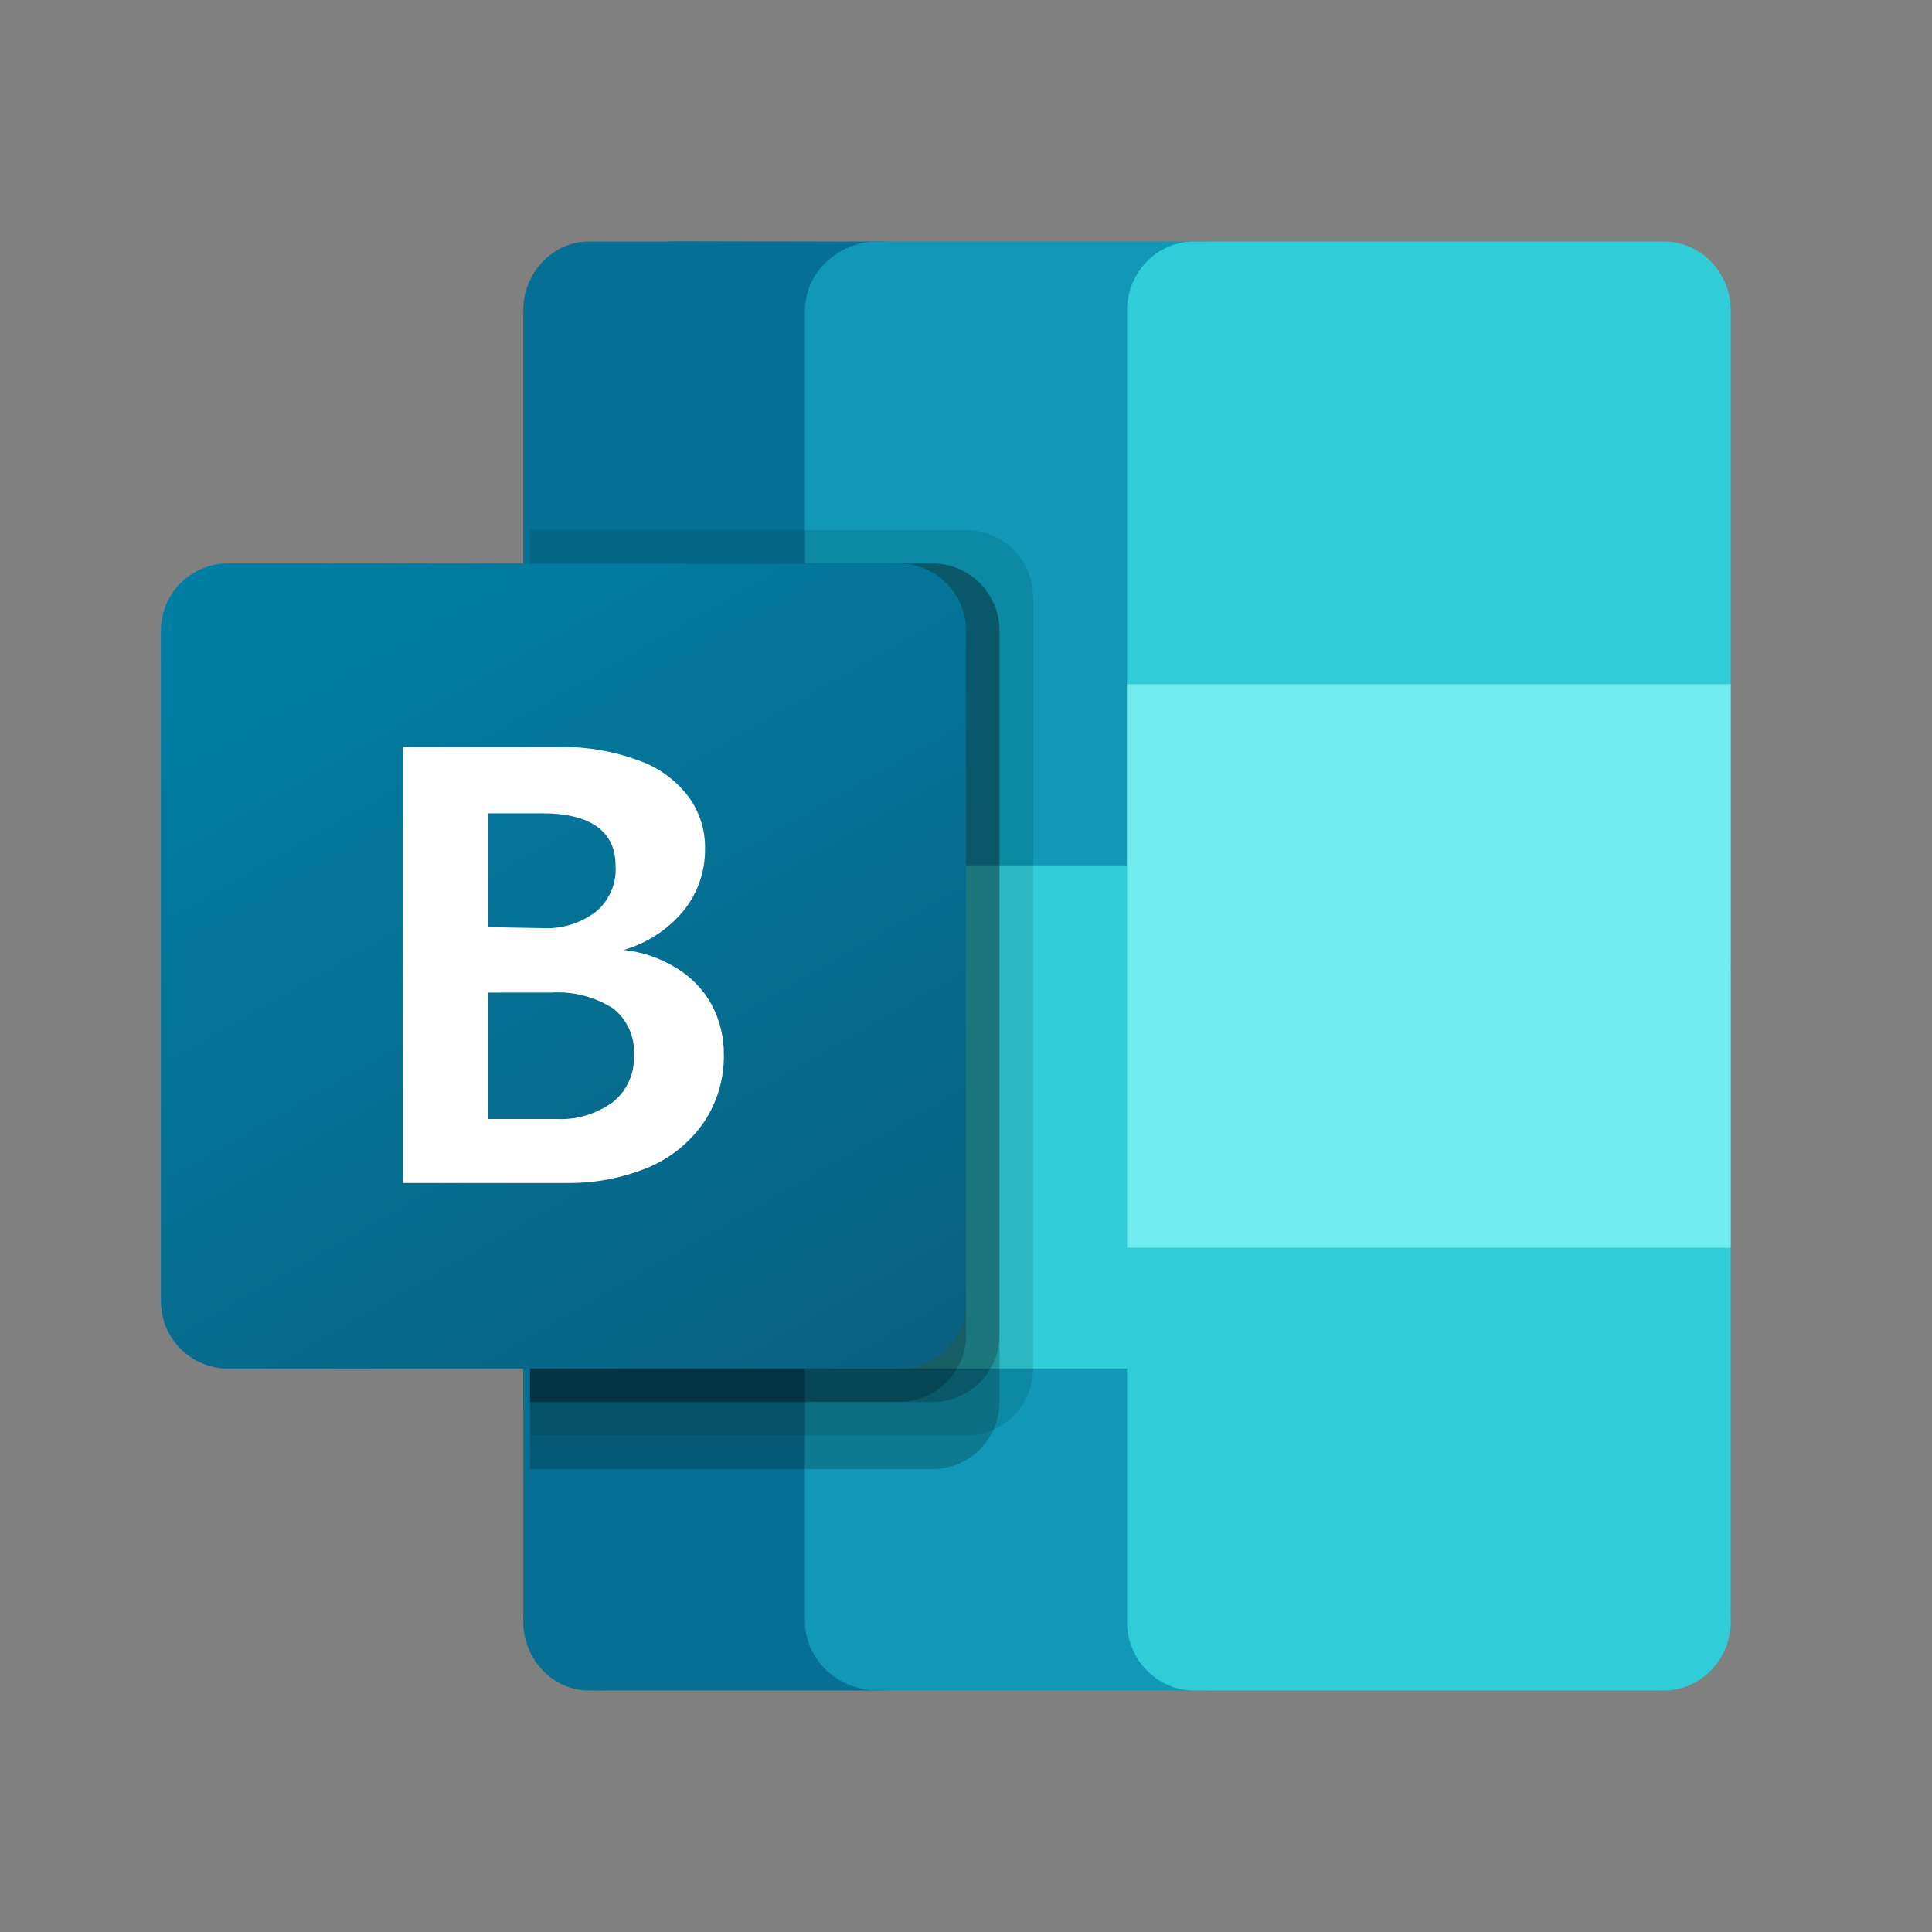 <?xml version="1.0" encoding="UTF-8"?>
<svg xmlns="http://www.w3.org/2000/svg" xmlns:xlink="http://www.w3.org/1999/xlink" width="48" height="48" viewBox="0 0 48 48">
<rect x="0" y="0" width="48" height="48" fill="#808080" stroke="none"/>
<defs>
<clipPath id="clip-0">
<path clip-rule="nonzero" d="M 4 14 L 24 14 L 24 34 L 4 34 Z M 4 14 "/>
</clipPath>
<clipPath id="clip-1">
<path clip-rule="nonzero" d="M 22.332 14 L 5.668 14 C 4.746 14 4 14.746 4 15.668 L 4 32.332 C 4 33.254 4.746 34 5.668 34 L 22.332 34 C 23.254 34 24 33.254 24 32.332 L 24 15.668 C 24 14.746 23.254 14 22.332 14 Z M 22.332 14 "/>
</clipPath>
<linearGradient id="linear-pattern-0" gradientUnits="userSpaceOnUse" x1="-0.023" y1="0" x2="1.023" y2="0" gradientTransform="matrix(13.05, 22.6, 22.6, -13.05, -18.294, 27.58)">
<stop offset="0" stop-color="rgb(0%, 49.803%, 64.705%)" stop-opacity="1"/>
<stop offset="0.031" stop-color="rgb(0.017%, 49.748%, 64.639%)" stop-opacity="1"/>
<stop offset="0.047" stop-color="rgb(0.067%, 49.597%, 64.458%)" stop-opacity="1"/>
<stop offset="0.062" stop-color="rgb(0.131%, 49.405%, 64.227%)" stop-opacity="1"/>
<stop offset="0.078" stop-color="rgb(0.195%, 49.213%, 63.997%)" stop-opacity="1"/>
<stop offset="0.094" stop-color="rgb(0.259%, 49.02%, 63.765%)" stop-opacity="1"/>
<stop offset="0.109" stop-color="rgb(0.323%, 48.828%, 63.535%)" stop-opacity="1"/>
<stop offset="0.125" stop-color="rgb(0.389%, 48.636%, 63.304%)" stop-opacity="1"/>
<stop offset="0.141" stop-color="rgb(0.453%, 48.444%, 63.072%)" stop-opacity="1"/>
<stop offset="0.156" stop-color="rgb(0.517%, 48.251%, 62.842%)" stop-opacity="1"/>
<stop offset="0.172" stop-color="rgb(0.581%, 48.058%, 62.611%)" stop-opacity="1"/>
<stop offset="0.188" stop-color="rgb(0.645%, 47.865%, 62.379%)" stop-opacity="1"/>
<stop offset="0.203" stop-color="rgb(0.71%, 47.673%, 62.149%)" stop-opacity="1"/>
<stop offset="0.219" stop-color="rgb(0.774%, 47.481%, 61.919%)" stop-opacity="1"/>
<stop offset="0.234" stop-color="rgb(0.838%, 47.289%, 61.687%)" stop-opacity="1"/>
<stop offset="0.25" stop-color="rgb(0.902%, 47.096%, 61.456%)" stop-opacity="1"/>
<stop offset="0.266" stop-color="rgb(0.966%, 46.904%, 61.226%)" stop-opacity="1"/>
<stop offset="0.281" stop-color="rgb(1.03%, 46.712%, 60.994%)" stop-opacity="1"/>
<stop offset="0.297" stop-color="rgb(1.094%, 46.518%, 60.764%)" stop-opacity="1"/>
<stop offset="0.312" stop-color="rgb(1.158%, 46.326%, 60.533%)" stop-opacity="1"/>
<stop offset="0.328" stop-color="rgb(1.222%, 46.133%, 60.301%)" stop-opacity="1"/>
<stop offset="0.344" stop-color="rgb(1.286%, 45.941%, 60.071%)" stop-opacity="1"/>
<stop offset="0.359" stop-color="rgb(1.35%, 45.749%, 59.84%)" stop-opacity="1"/>
<stop offset="0.375" stop-color="rgb(1.414%, 45.557%, 59.608%)" stop-opacity="1"/>
<stop offset="0.391" stop-color="rgb(1.479%, 45.364%, 59.378%)" stop-opacity="1"/>
<stop offset="0.406" stop-color="rgb(1.543%, 45.172%, 59.148%)" stop-opacity="1"/>
<stop offset="0.422" stop-color="rgb(1.607%, 44.98%, 58.916%)" stop-opacity="1"/>
<stop offset="0.438" stop-color="rgb(1.671%, 44.786%, 58.685%)" stop-opacity="1"/>
<stop offset="0.453" stop-color="rgb(1.735%, 44.594%, 58.453%)" stop-opacity="1"/>
<stop offset="0.469" stop-color="rgb(1.799%, 44.402%, 58.223%)" stop-opacity="1"/>
<stop offset="0.484" stop-color="rgb(1.863%, 44.209%, 57.993%)" stop-opacity="1"/>
<stop offset="0.5" stop-color="rgb(1.927%, 44.017%, 57.761%)" stop-opacity="1"/>
<stop offset="0.516" stop-color="rgb(1.993%, 43.825%, 57.53%)" stop-opacity="1"/>
<stop offset="0.531" stop-color="rgb(2.057%, 43.633%, 57.3%)" stop-opacity="1"/>
<stop offset="0.547" stop-color="rgb(2.121%, 43.44%, 57.068%)" stop-opacity="1"/>
<stop offset="0.562" stop-color="rgb(2.185%, 43.246%, 56.837%)" stop-opacity="1"/>
<stop offset="0.578" stop-color="rgb(2.249%, 43.054%, 56.607%)" stop-opacity="1"/>
<stop offset="0.594" stop-color="rgb(2.313%, 42.862%, 56.375%)" stop-opacity="1"/>
<stop offset="0.609" stop-color="rgb(2.377%, 42.67%, 56.145%)" stop-opacity="1"/>
<stop offset="0.625" stop-color="rgb(2.441%, 42.477%, 55.914%)" stop-opacity="1"/>
<stop offset="0.641" stop-color="rgb(2.505%, 42.285%, 55.682%)" stop-opacity="1"/>
<stop offset="0.656" stop-color="rgb(2.57%, 42.093%, 55.452%)" stop-opacity="1"/>
<stop offset="0.672" stop-color="rgb(2.634%, 41.901%, 55.222%)" stop-opacity="1"/>
<stop offset="0.688" stop-color="rgb(2.698%, 41.707%, 54.99%)" stop-opacity="1"/>
<stop offset="0.703" stop-color="rgb(2.762%, 41.515%, 54.759%)" stop-opacity="1"/>
<stop offset="0.719" stop-color="rgb(2.826%, 41.322%, 54.529%)" stop-opacity="1"/>
<stop offset="0.734" stop-color="rgb(2.89%, 41.13%, 54.297%)" stop-opacity="1"/>
<stop offset="0.75" stop-color="rgb(2.954%, 40.938%, 54.066%)" stop-opacity="1"/>
<stop offset="0.766" stop-color="rgb(3.018%, 40.746%, 53.836%)" stop-opacity="1"/>
<stop offset="0.781" stop-color="rgb(3.082%, 40.553%, 53.604%)" stop-opacity="1"/>
<stop offset="0.797" stop-color="rgb(3.146%, 40.361%, 53.374%)" stop-opacity="1"/>
<stop offset="0.812" stop-color="rgb(3.21%, 40.169%, 53.143%)" stop-opacity="1"/>
<stop offset="0.828" stop-color="rgb(3.275%, 39.975%, 52.911%)" stop-opacity="1"/>
<stop offset="0.844" stop-color="rgb(3.339%, 39.783%, 52.681%)" stop-opacity="1"/>
<stop offset="0.859" stop-color="rgb(3.403%, 39.59%, 52.451%)" stop-opacity="1"/>
<stop offset="0.875" stop-color="rgb(3.467%, 39.398%, 52.219%)" stop-opacity="1"/>
<stop offset="0.891" stop-color="rgb(3.531%, 39.206%, 51.988%)" stop-opacity="1"/>
<stop offset="0.906" stop-color="rgb(3.596%, 39.014%, 51.758%)" stop-opacity="1"/>
<stop offset="0.922" stop-color="rgb(3.661%, 38.821%, 51.526%)" stop-opacity="1"/>
<stop offset="0.938" stop-color="rgb(3.725%, 38.629%, 51.295%)" stop-opacity="1"/>
<stop offset="0.953" stop-color="rgb(3.789%, 38.435%, 51.065%)" stop-opacity="1"/>
<stop offset="0.969" stop-color="rgb(3.853%, 38.243%, 50.833%)" stop-opacity="1"/>
<stop offset="1" stop-color="rgb(3.903%, 38.092%, 50.653%)" stop-opacity="1"/>
</linearGradient>
</defs>
<path fill-rule="nonzero" fill="rgb(7.059%, 23.137%, 42.744%)" fill-opacity="1" d="M 42.602 23.262 L 29.531 15.309 L 29.359 15.199 C 29.109 15.07 28.832 15.004 28.551 15 C 28.27 15.004 27.996 15.07 27.75 15.199 L 27.57 15.309 L 14.48 23.25 C 14.227 23.41 14.07 23.691 14.07 23.988 C 14.066 24.301 14.23 24.594 14.5 24.75 L 27.59 32.691 L 27.77 32.789 C 28.016 32.922 28.289 32.992 28.57 32.988 C 28.852 32.992 29.129 32.922 29.379 32.789 L 29.551 32.691 L 42.602 24.75 C 42.852 24.586 43.004 24.301 43 24 C 43.004 23.699 42.852 23.422 42.602 23.262 Z M 42.602 23.262 "/>
<path fill-rule="nonzero" fill="rgb(0%, 47.099%, 83.099%)" fill-opacity="1" d="M 15 12 L 24.051 12 L 24.051 20 L 15 20 Z M 15 12 "/>
<path fill-rule="nonzero" fill="rgb(15.7%, 65.9%, 91.8%)" fill-opacity="1" d="M 24.051 12 L 33 12 L 33 20 L 24.051 20 Z M 24.051 12 "/>
<path fill-rule="nonzero" fill="rgb(31.4%, 85.1%, 100%)" fill-opacity="1" d="M 33 12 L 42 12 L 42 20 L 33 20 Z M 33 12 "/>
<path fill-rule="nonzero" fill="rgb(15.7%, 65.9%, 91.8%)" fill-opacity="1" d="M 33 20 L 42 20 L 42 28 L 33 28 Z M 33 20 "/>
<path fill-rule="nonzero" fill="rgb(0%, 47.099%, 83.099%)" fill-opacity="1" d="M 24.051 20 L 33 20 L 33 28 L 24.051 28 Z M 24.051 20 "/>
<path fill-rule="nonzero" fill="rgb(1.199%, 39.2%, 72.198%)" fill-opacity="1" d="M 24.051 28 L 33 28 L 33 37 L 24.051 37 Z M 24.051 28 "/>
<path fill-rule="nonzero" fill="rgb(7.843%, 26.666%, 49.019%)" fill-opacity="1" d="M 15.16 27.699 L 24.051 27.699 L 24.051 35.109 L 15.16 35.109 Z M 15.16 27.699 "/>
<path fill-rule="nonzero" fill="rgb(0%, 47.099%, 83.099%)" fill-opacity="1" d="M 33 28 L 42.051 28 L 42.051 36 L 33 36 Z M 33 28 "/>
<path fill-rule="nonzero" fill="rgb(1.199%, 39.2%, 72.198%)" fill-opacity="1" d="M 15.16 19.559 L 24.051 19.559 L 24.051 27.711 L 15.16 27.711 Z M 15.16 19.559 "/>
<path fill-rule="nonzero" fill="rgb(1.176%, 34.509%, 65.489%)" fill-opacity="1" d="M 42 12 L 42 7.91 C 42 7.5 41.91 6.98 41.598 6.633 C 41.281 6.281 40.84 6.074 40.371 6.051 L 16.699 6 C 16.227 6.02 15.781 6.227 15.465 6.578 C 15.145 6.926 14.977 7.387 15 7.859 L 15 12 Z M 42 12 "/>
<path fill-rule="nonzero" fill="rgb(3.899%, 15.3%, 40.399%)" fill-opacity="0.5" d="M 28 34.5 L 13 25.5 L 13 24 L 27.113 31.059 C 27.672 31.336 28.328 31.34 28.891 31.062 L 43.004 24.137 L 43 25 Z M 28 34.5 "/>
<path fill-rule="nonzero" fill="rgb(7.799%, 56.499%, 87.5%)" fill-opacity="1" d="M 42.641 24.738 L 29.07 32.699 L 28.891 32.801 C 28.629 32.934 28.344 33 28.051 33 C 27.762 33 27.477 32.934 27.219 32.801 L 27.039 32.699 L 13.488 24.762 C 13.227 24.609 13.066 24.324 13.07 24.02 L 13.07 40.07 C 13.062 40.574 13.258 41.062 13.609 41.426 C 13.961 41.789 14.445 41.996 14.949 42 L 41.18 42 C 41.684 41.992 42.164 41.785 42.516 41.422 C 42.867 41.059 43.008 40.504 43 40 L 43 24 C 43.008 24.301 42.898 24.586 42.641 24.738 Z M 42.641 24.738 "/>
<path fill-rule="nonzero" fill="rgb(15.7%, 65.9%, 91.8%)" fill-opacity="1" d="M 41.141 42 C 41.559 42 41.969 41.867 42.309 41.621 L 27.988 32.969 L 27.801 32.91 L 13.59 24.699 L 13 24 L 13 40 C 13 41.094 13.926 41.984 15.02 42 Z M 41.141 42 "/>
<path fill-rule="nonzero" fill="rgb(3.899%, 15.3%, 40.399%)" fill-opacity="0.6" d="M 15 14 L 15 13 L 23.328 13 C 24.254 13 25 13.746 25 14.672 L 25 33 C 25 34.105 24.105 35 23 35 L 13 35 L 13 34 Z M 15 14 "/>
<path fill-rule="nonzero" fill="rgb(6.274%, 47.842%, 83.528%)" fill-opacity="1" d="M 5.672 14 L 22.328 14 C 23.254 14 24 14.746 24 15.672 L 24 32.328 C 24 33.254 23.254 34 22.328 34 L 5.672 34 C 4.746 34 4 33.254 4 32.328 L 4 15.672 C 4 14.746 4.746 14 5.672 14 Z M 5.672 14 "/>
<path fill-rule="evenodd" fill="rgb(100%, 100%, 100%)" fill-opacity="1" d="M 11.121 18.969 C 10.289 19.461 9.625 20.195 9.219 21.07 C 8.766 22.031 8.535 23.086 8.551 24.148 C 8.531 25.164 8.758 26.164 9.211 27.07 C 9.625 27.906 10.273 28.602 11.078 29.07 C 11.949 29.57 12.938 29.824 13.941 29.801 C 14.961 29.82 15.965 29.566 16.852 29.059 C 17.676 28.57 18.336 27.848 18.75 26.98 C 19.219 26.023 19.453 24.973 19.441 23.91 C 19.457 22.867 19.223 21.84 18.75 20.91 C 18.34 20.09 17.707 19.402 16.922 18.93 C 16.07 18.438 15.102 18.188 14.121 18.211 C 13.07 18.184 12.031 18.445 11.121 18.969 Z M 12.289 27.391 C 11.812 27.031 11.445 26.551 11.219 26 L 11.191 26.02 C 10.699 24.73 10.699 23.309 11.191 22.02 C 11.418 21.457 11.797 20.973 12.289 20.621 C 12.793 20.273 13.391 20.094 14 20.109 C 14.637 20.086 15.262 20.281 15.77 20.66 C 16.234 21.035 16.578 21.535 16.77 22.102 C 16.988 22.727 17.094 23.387 17.09 24.051 C 17.098 24.707 16.98 25.363 16.75 25.98 C 16.559 26.531 16.211 27.012 15.75 27.371 C 15.23 27.734 14.605 27.918 13.969 27.891 C 13.371 27.902 12.785 27.73 12.289 27.391 Z M 12.289 27.391 "/>
<path fill-rule="nonzero" fill="rgb(1.961%, 43.921%, 57.646%)" fill-opacity="1" d="M 13 7.715 L 13 40.285 C 13 40.742 13.172 41.176 13.48 41.496 C 13.785 41.82 14.203 42 14.637 42 L 22 42 L 22 6 L 14.637 6 C 14.203 6 13.785 6.18 13.48 6.504 C 13.172 6.824 13 7.258 13 7.715 Z M 13 7.715 "/>
<path fill-rule="nonzero" fill="rgb(12.549%, 69.803%, 77.646%)" fill-opacity="1" d="M 28.168 17.332 L 13.168 17.332 L 13.168 30.668 L 28.168 30.668 Z M 28.168 17.332 "/>
<path fill-rule="nonzero" fill="rgb(6.274%, 59.607%, 71.371%)" fill-opacity="1" d="M 20 7.715 L 20 40.285 C 20 40.742 20.191 41.176 20.531 41.496 C 20.875 41.82 21.336 42 21.816 42 L 30 42 L 30 6 L 21.816 6 C 21.336 6 20.875 6.18 20.531 6.504 C 20.191 6.824 20 7.258 20 7.715 Z M 20 7.715 "/>
<path fill-rule="nonzero" fill="rgb(18.823%, 79.999%, 84.312%)" fill-opacity="1" d="M 34 21.5 L 20.668 21.5 L 20.668 34 L 34 34 Z M 34 21.5 "/>
<path fill-rule="nonzero" fill="rgb(18.823%, 79.999%, 84.312%)" fill-opacity="1" d="M 41.332 6 L 29.668 6 C 28.746 6 28 6.766 28 7.715 L 28 40.285 C 28 41.234 28.746 42 29.668 42 L 41.332 42 C 42.254 42 43 41.234 43 40.285 L 43 7.715 C 43 6.766 42.254 6 41.332 6 Z M 41.332 6 "/>
<path fill-rule="nonzero" fill="rgb(43.921%, 92.548%, 93.332%)" fill-opacity="1" d="M 43 17 L 28 17 L 28 31 L 43 31 Z M 43 17 "/>
<path fill-rule="nonzero" fill="rgb(0%, 0%, 0%)" fill-opacity="0.1" d="M 24 13.168 L 13.168 13.168 L 13.168 35.668 L 24 35.668 C 24.441 35.668 24.867 35.492 25.18 35.18 C 25.492 34.867 25.668 34.441 25.668 34 L 25.668 14.832 C 25.668 14.391 25.492 13.969 25.18 13.656 C 24.867 13.344 24.441 13.168 24 13.168 Z M 24 13.168 "/>
<path fill-rule="nonzero" fill="rgb(0%, 0%, 0%)" fill-opacity="0.2" d="M 23.168 14 L 13.168 14 L 13.168 36.5 L 23.168 36.5 C 23.609 36.5 24.031 36.324 24.344 36.012 C 24.656 35.699 24.832 35.273 24.832 34.832 L 24.832 15.668 C 24.832 15.227 24.656 14.801 24.344 14.488 C 24.031 14.176 23.609 14 23.168 14 Z M 23.168 14 "/>
<path fill-rule="nonzero" fill="rgb(0%, 0%, 0%)" fill-opacity="0.2" d="M 23.168 14 L 13.168 14 L 13.168 34.832 L 23.168 34.832 C 23.609 34.832 24.031 34.656 24.344 34.344 C 24.656 34.031 24.832 33.609 24.832 33.168 L 24.832 15.668 C 24.832 15.227 24.656 14.801 24.344 14.488 C 24.031 14.176 23.609 14 23.168 14 Z M 23.168 14 "/>
<path fill-rule="nonzero" fill="rgb(0%, 0%, 0%)" fill-opacity="0.2" d="M 22.332 14.832 L 13.168 14.832 L 13.168 34.832 L 22.332 34.832 C 22.762 34.832 23.176 34.668 23.484 34.371 C 23.797 34.074 23.98 33.672 24 33.242 L 24 16.426 C 23.98 15.996 23.797 15.59 23.484 15.293 C 23.176 15 22.762 14.832 22.332 14.832 Z M 22.332 14.832 "/>
<g clip-path="url(#clip-0)">
<g clip-path="url(#clip-1)">
<path fill-rule="nonzero" fill="url(#linear-pattern-0)" d="M -4.66 19 L 19 5.34 L 32.66 29 L 9 42.66 Z M -4.66 19 "/>
</g>
</g>
<path fill-rule="nonzero" fill="rgb(100%, 100%, 100%)" fill-opacity="1" d="M 15.859 18.891 C 16.348 19.059 16.773 19.367 17.09 19.773 C 17.375 20.152 17.527 20.617 17.516 21.09 C 17.523 21.66 17.328 22.211 16.965 22.648 C 16.582 23.105 16.066 23.438 15.492 23.602 C 15.953 23.648 16.395 23.801 16.793 24.043 C 17.16 24.262 17.465 24.574 17.676 24.949 C 17.883 25.336 17.988 25.77 17.984 26.207 C 17.992 26.801 17.82 27.383 17.492 27.875 C 17.148 28.375 16.672 28.766 16.117 29 C 15.469 29.27 14.77 29.402 14.066 29.391 L 10.016 29.391 L 10.016 18.559 L 13.941 18.559 C 14.594 18.551 15.246 18.664 15.859 18.891 Z M 13.477 23.059 C 13.953 23.086 14.426 22.941 14.809 22.648 C 14.973 22.512 15.105 22.332 15.188 22.133 C 15.273 21.934 15.309 21.715 15.293 21.5 C 15.293 20.668 14.684 20.207 13.477 20.207 L 12.133 20.207 L 12.133 23.035 Z M 12.133 27.801 L 13.801 27.801 C 14.312 27.832 14.82 27.68 15.234 27.375 C 15.406 27.234 15.543 27.055 15.633 26.848 C 15.723 26.645 15.762 26.422 15.75 26.199 C 15.762 25.98 15.723 25.762 15.629 25.559 C 15.539 25.359 15.398 25.184 15.227 25.051 C 14.77 24.762 14.23 24.625 13.691 24.66 L 12.133 24.66 Z M 12.133 27.801 "/>
</svg>
